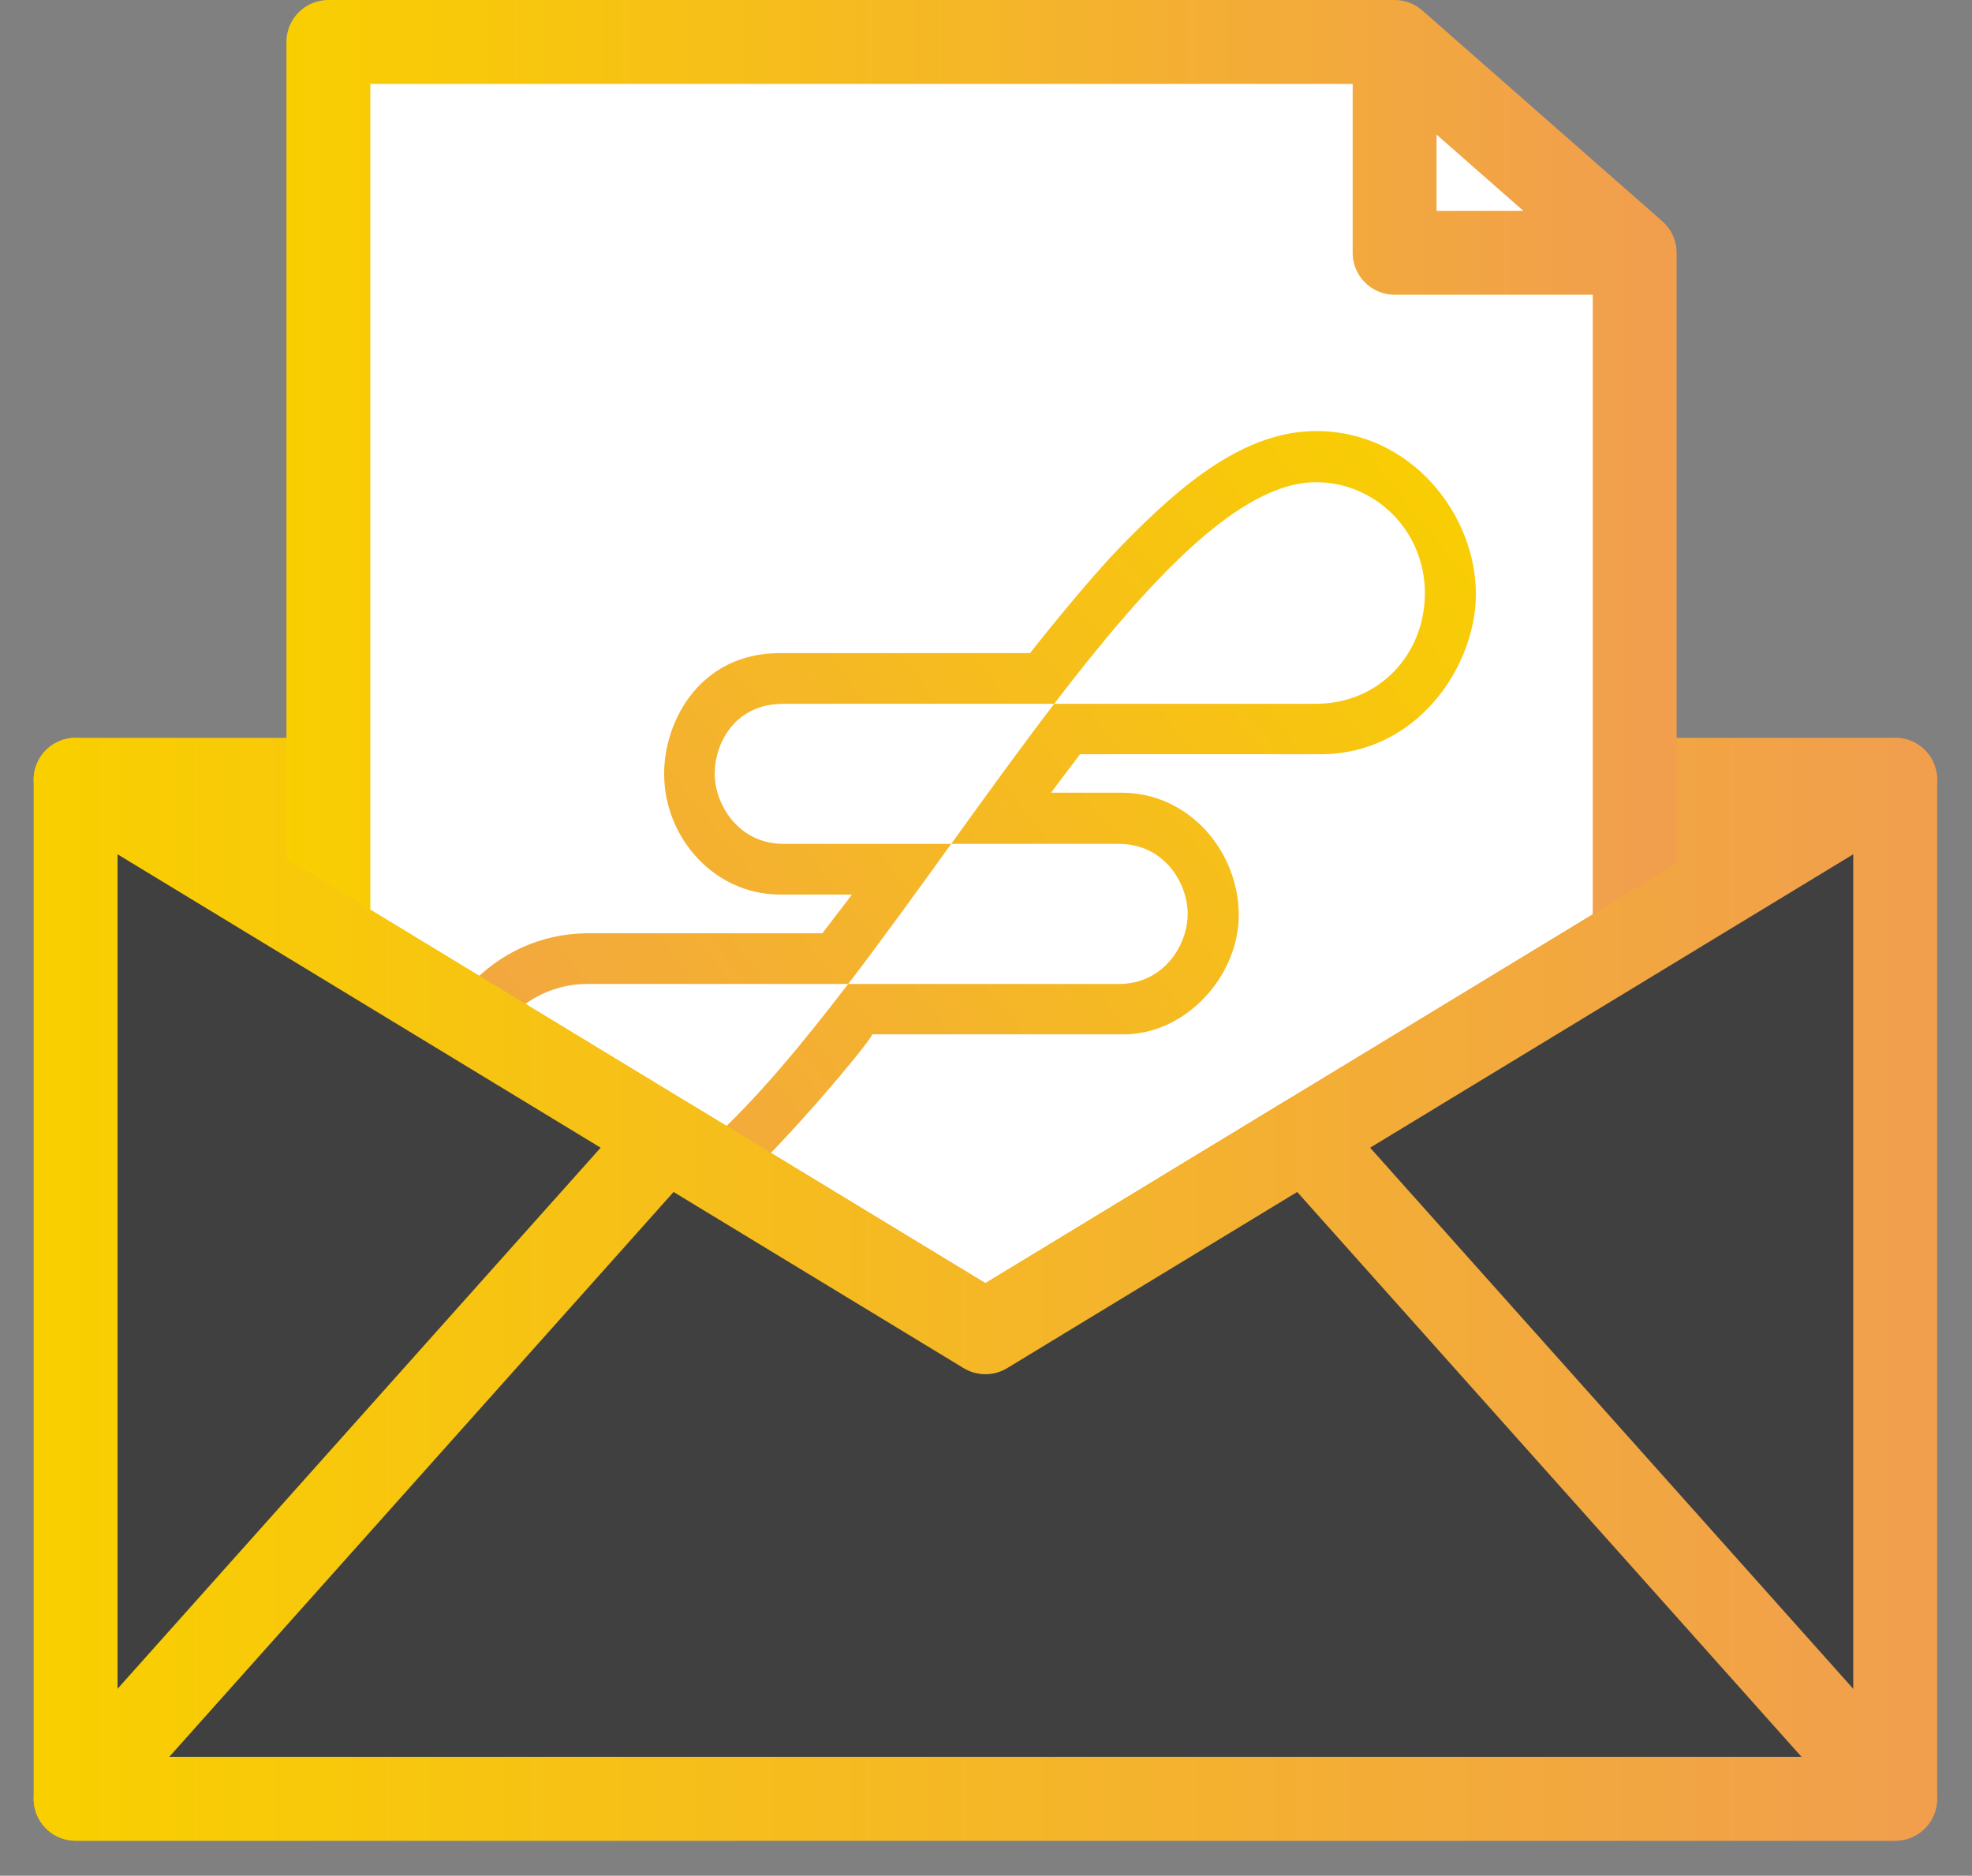 <?xml version="1.0" encoding="UTF-8" standalone="no"?><!DOCTYPE svg PUBLIC "-//W3C//DTD SVG 1.1//EN" "http://www.w3.org/Graphics/SVG/1.1/DTD/svg11.dtd"><svg width="100%" height="100%" viewBox="0 0 1022 972" version="1.1" xmlns="http://www.w3.org/2000/svg" xmlns:xlink="http://www.w3.org/1999/xlink" xml:space="preserve" xmlns:serif="http://www.serif.com/" style="fill-rule:evenodd;clip-rule:evenodd;stroke-linecap:round;stroke-linejoin:round;stroke-miterlimit:1.5;"><rect x="0" y="0" width="1022" height="972" fill="#808080" stroke="none"/><path d="M510.683,690.374l-471.5,-286.31l943,0l-471.5,286.31Z" style="fill:url(#_Linear1);stroke:url(#_Linear2);stroke-width:43.47px;"/><path d="M722.766,21.735l124.417,109.256l0,355.049l-336.5,204.334l-340.5,-206.763l0,-461.876l552.583,0l124.417,109.256l-124.417,0l0,-109.256l124.417,109.256l-124.417,0l0,-109.256Z" style="fill:#fff;stroke:url(#_Linear3);stroke-width:43.47px;"/><g><path d="M533.823,338.438c3.17,-3.989 28.936,-36.829 48.624,-56.93c30.105,-30.736 62.634,-58.147 99.731,-58.147c48.609,0 82.708,42.735 82.708,84.539c0,37.141 -30.308,83.084 -80.796,82.938c-28.942,-0.084 -124.37,0 -124.37,0l-15.032,19.932l36.479,0c35.832,0 60.821,31.275 60.821,63.271c0,31.996 -27.545,61.934 -59.541,61.934l-130.356,0c-1.467,4.4 -45.719,56.898 -67.139,75.491c-26.252,22.788 -52.874,39.558 -81.064,39.558c-53.469,0 -83.026,-44.771 -83.026,-85.093c0,-40.323 34.24,-81.701 83.026,-82.319l122.317,0l15.341,-20.075l-37.427,0c-33.512,0 -59.927,-29.078 -59.927,-62.59c0,-27.699 18.831,-62.509 59.927,-62.509l129.704,0Zm148.208,26.256c32.302,-0.001 56.425,-25.212 56.425,-57.411c0,-32.198 -25.675,-57.41 -56.425,-57.41c-39.596,0 -86.655,50.707 -135.688,114.821l-140.269,0c-25.317,0 -35.676,20.534 -35.676,36.299c0,15.765 12.27,36.299 35.676,36.299l86.886,0c-17.88,24.777 -35.759,49.554 -53.384,72.598l-135.688,0c-29.228,0.001 -56.425,25.213 -56.425,57.411c0,32.198 25.466,57.41 56.425,57.41c39.596,0 86.655,-50.707 135.688,-114.821l140.269,0c23.317,0 35.676,-20.23 35.676,-36.299c0,-16.068 -12.18,-36.299 -35.676,-36.299l-86.885,0c17.879,-24.777 35.758,-49.554 53.383,-72.598l135.688,0Z" style="fill:url(#_Linear4);"/><path d="M533.827,338.403c-0.006,0.008 -0.005,0.019 0.003,0.026c0.008,0.006 0.02,0.005 0.026,-0.003c0.006,-0.008 0.005,-0.02 -0.003,-0.026c-0.008,-0.006 -0.02,-0.005 -0.026,0.003Z" style="fill:none;stroke:#000;stroke-width:0.02px;stroke-linejoin:miter;stroke-miterlimit:10;"/><path d="M682.061,364.675c-0.01,0 -0.018,0.009 -0.018,0.019c0,0.01 0.008,0.018 0.018,0.018c0.01,0 0.018,-0.008 0.018,-0.018c0,-0.01 -0.008,-0.019 -0.018,-0.019Z" style="fill:none;stroke:#000;stroke-width:0.02px;stroke-linejoin:miter;stroke-miterlimit:10;"/><circle cx="533.792" cy="338.438" r="0.018" style="fill:none;stroke:#000;stroke-width:0.02px;stroke-linejoin:miter;stroke-miterlimit:10;"/><circle cx="682" cy="364.694" r="0.018" style="fill:none;stroke:#000;stroke-width:0.02px;stroke-linejoin:miter;stroke-miterlimit:10;"/><path d="M533.853,338.4c3.3,-4.156 28.967,-36.854 48.594,-56.892c30.105,-30.736 62.634,-58.147 99.731,-58.147c48.609,0 82.708,42.735 82.708,84.539c0,37.141 -30.308,83.084 -80.796,82.938c-28.942,-0.084 -124.37,0 -124.37,0l-15.032,19.932l36.479,0c35.832,0 60.821,31.275 60.821,63.271c0,31.996 -27.545,61.934 -59.541,61.934l-130.356,0c-1.467,4.4 -45.719,56.898 -67.139,75.491c-26.252,22.788 -52.874,39.558 -81.064,39.558c-53.469,0 -83.026,-44.771 -83.026,-85.093c0,-40.323 34.24,-81.701 83.026,-82.319l122.317,0l15.341,-20.075l-37.427,0c-33.512,0 -59.927,-29.078 -59.927,-62.59c0,-27.699 18.831,-62.509 59.927,-62.509l129.655,0m148.305,26.256c32.279,-0.026 56.377,-25.229 56.377,-57.411c0,-32.198 -25.675,-57.41 -56.425,-57.41c-39.596,0 -86.655,50.707 -135.688,114.821l-140.269,0c-25.317,0 -35.676,20.534 -35.676,36.299c0,15.765 12.27,36.299 35.676,36.299l86.886,0c-17.88,24.777 -35.759,49.554 -53.384,72.598l-135.688,0c-29.228,0.001 -56.425,25.213 -56.425,57.411c0,32.198 25.466,57.41 56.425,57.41c39.596,0 86.655,-50.707 135.688,-114.821l140.269,0c23.317,0 35.676,-20.23 35.676,-36.299c0,-16.068 -12.18,-36.299 -35.676,-36.299l-86.885,0c17.879,-24.777 35.758,-49.554 53.383,-72.598l135.639,0" style="fill:none;stroke:#000;stroke-width:0.02px;"/></g><g><g><path d="M982.183,932.098l-943,0l0,-528.034l471.5,286.31l471.5,-286.31l0,528.034Z" style="fill:#404040;stroke:url(#_Linear5);stroke-width:43.47px;stroke-linejoin:miter;"/><path d="M510.683,690.374l165.772,-100.662l305.728,342.386l-943,0l305.728,-342.386l165.772,100.662Z" style="fill:#404040;stroke:url(#_Linear6);stroke-width:43.47px;stroke-linejoin:miter;"/></g></g><defs><linearGradient id="_Linear1" x1="0" y1="0" x2="1" y2="0" gradientUnits="userSpaceOnUse" gradientTransform="matrix(943,0,0,-286.31,39.183,547.219)"><stop offset="0" style="stop-color:#f9cf00;stop-opacity:1"/><stop offset="1" style="stop-color:#f19f4d;stop-opacity:1"/></linearGradient><linearGradient id="_Linear2" x1="0" y1="0" x2="1" y2="0" gradientUnits="userSpaceOnUse" gradientTransform="matrix(943,0,0,-286.31,39.183,547.219)"><stop offset="0" style="stop-color:#f9cf00;stop-opacity:1"/><stop offset="1" style="stop-color:#f19f4d;stop-opacity:1"/></linearGradient><linearGradient id="_Linear3" x1="0" y1="0" x2="1" y2="0" gradientUnits="userSpaceOnUse" gradientTransform="matrix(703,0,0,739.17,144.183,391.32)"><stop offset="0" style="stop-color:#f9cf00;stop-opacity:1"/><stop offset="1" style="stop-color:#f19f4d;stop-opacity:1"/></linearGradient><linearGradient id="_Linear4" x1="0" y1="0" x2="1" y2="0" gradientUnits="userSpaceOnUse" gradientTransform="matrix(-552.935,432.518,-432.518,-552.935,760.727,226.704)"><stop offset="0" style="stop-color:#f9cf00;stop-opacity:1"/><stop offset="1" style="stop-color:#f19f4d;stop-opacity:1"/></linearGradient><linearGradient id="_Linear5" x1="0" y1="0" x2="1" y2="0" gradientUnits="userSpaceOnUse" gradientTransform="matrix(943,0,0,631,39.183,616.598)"><stop offset="0" style="stop-color:#f9cf00;stop-opacity:1"/><stop offset="1" style="stop-color:#f19f4d;stop-opacity:1"/></linearGradient><linearGradient id="_Linear6" x1="0" y1="0" x2="1" y2="0" gradientUnits="userSpaceOnUse" gradientTransform="matrix(943,0,0,631,39.183,616.598)"><stop offset="0" style="stop-color:#f9cf00;stop-opacity:1"/><stop offset="1" style="stop-color:#f19f4d;stop-opacity:1"/></linearGradient></defs></svg>